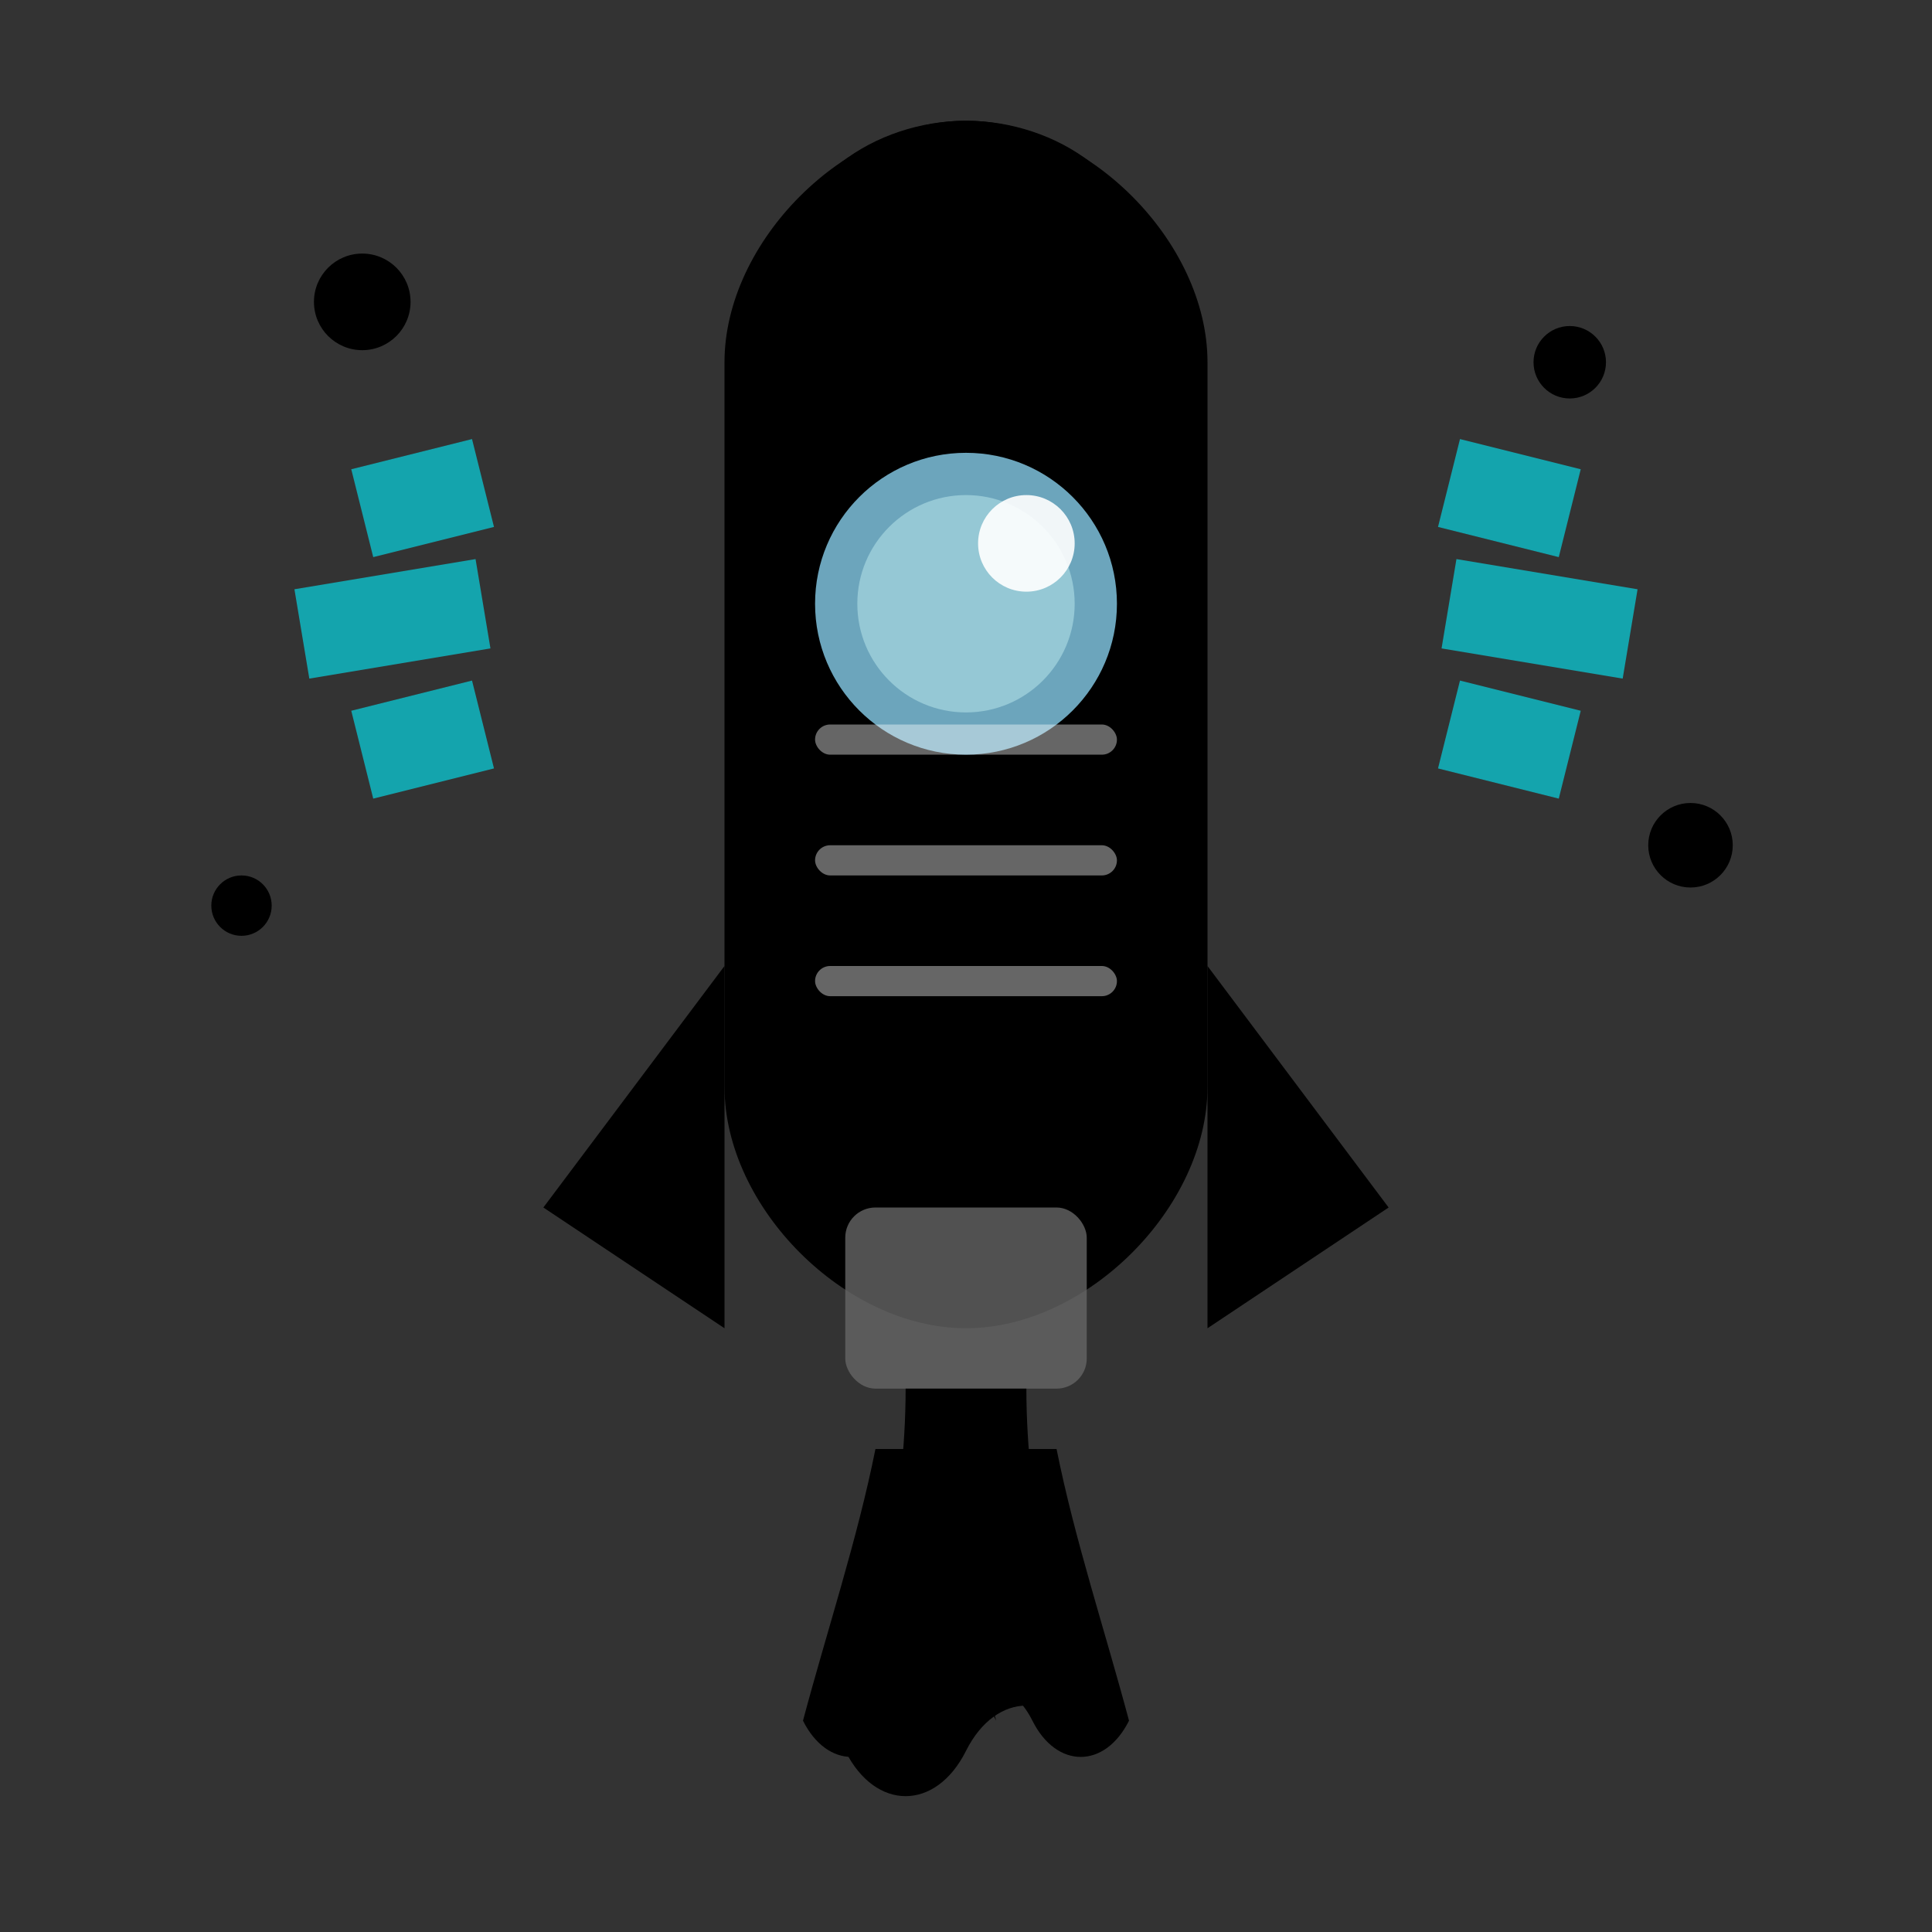 <svg xmlns="http://www.w3.org/2000/svg" width="32" height="32" viewBox="0 0 32 32" fill="none">
  <rect x="0" y="0" width="32" height="32" fill="#333333" stroke="none"/>
  <defs>
    <linearGradient id="rocketGradient" x1="0%" y1="0%" x2="100%" y2="100%">
      <stop offset="0%" style="stop-color:hsl(220, 85%, 55%);stop-opacity:1" />
      <stop offset="50%" style="stop-color:hsl(185, 75%, 50%);stop-opacity:1" />
      <stop offset="100%" style="stop-color:hsl(160, 75%, 45%);stop-opacity:1" />
    </linearGradient>
    <linearGradient id="flameGradient" x1="0%" y1="0%" x2="0%" y2="100%">
      <stop offset="0%" style="stop-color:hsl(0, 84%, 60%);stop-opacity:1" />
      <stop offset="50%" style="stop-color:hsl(280, 75%, 60%);stop-opacity:1" />
      <stop offset="100%" style="stop-color:hsl(160, 75%, 45%);stop-opacity:1" />
    </linearGradient>
  </defs>
  
  <!-- Main rocket body -->
  <path d="M16 2c-2 0-4 2-4 4v12c0 2 2 4 4 4s4-2 4-4V6c0-2-2-4-4-4z" fill="url(#rocketGradient)" opacity="0.9"/>
  
  <!-- Rocket nose cone -->
  <path d="M16 2c-1.5 0-3 1-3 2.5s1.5 2.5 3 2.5 3-1 3-2.5S17.5 2 16 2z" fill="url(#rocketGradient)" opacity="1"/>
  
  <!-- Rocket fins -->
  <path d="M12 16l-3 4 3 2v-6z" fill="url(#rocketGradient)" opacity="0.8"/>
  <path d="M20 16l3 4-3 2v-6z" fill="url(#rocketGradient)" opacity="0.8"/>
  
  <!-- Rocket window/porthole -->
  <circle cx="16" cy="10" r="2.5" fill="#87CEEB" opacity="0.8"/>
  <circle cx="16" cy="10" r="1.8" fill="#B0E0E6" opacity="0.6"/>
  <circle cx="17" cy="9" r="0.8" fill="#ffffff" opacity="0.9"/>
  
  <!-- Engine/thruster -->
  <rect x="14" y="20" width="4" height="3" rx="0.5" fill="#666666" opacity="0.8"/>
  
  <!-- Exhaust flames -->
  <path d="M15 23c0 2-0.5 4-1 6 0.5 1 1.5 1 2 0 0.5-1 1.5-1 2 0-0.5-2-1-4-1-6" fill="url(#flameGradient)" opacity="0.9"/>
  <path d="M14.5 24c-0.3 1.5-0.8 3-1.2 4.5 0.4 0.8 1.2 0.8 1.6 0 0.4-0.8 1.2-0.8 1.6 0-0.4-1.5-0.9-3-1.2-4.5" fill="url(#flameGradient)" opacity="0.7"/>
  <path d="M17.5 24c0.3 1.5 0.8 3 1.2 4.5-0.4 0.8-1.2 0.8-1.6 0-0.4-0.8-1.2-0.8-1.6 0 0.4-1.5 0.9-3 1.2-4.5" fill="url(#flameGradient)" opacity="0.7"/>
  
  <!-- Speed/motion lines -->
  <path d="M8 8l-2 0.5M8 10l-3 0.5M8 12l-2 0.5" stroke="#00F0FF" stroke-width="1.5" opacity="0.6"/>
  <path d="M24 8l2 0.5M24 10l3 0.5M24 12l2 0.5" stroke="#00F0FF" stroke-width="1.5" opacity="0.6"/>
  
  <!-- Stars/space elements -->
  <circle cx="6" cy="5" r="0.8" fill="hsl(185, 75%, 50%)" opacity="0.8"/>
  <circle cx="26" cy="6" r="0.6" fill="hsl(185, 75%, 50%)" opacity="0.7"/>
  <circle cx="4" cy="15" r="0.5" fill="hsl(185, 75%, 50%)" opacity="0.6"/>
  <circle cx="28" cy="14" r="0.7" fill="hsl(185, 75%, 50%)" opacity="0.8"/>
  
  <!-- Rocket details/panels -->
  <rect x="13.5" y="12" width="5" height="0.5" rx="0.25" fill="#ffffff" opacity="0.4"/>
  <rect x="13.5" y="14" width="5" height="0.5" rx="0.25" fill="#ffffff" opacity="0.4"/>
  <rect x="13.5" y="16" width="5" height="0.5" rx="0.25" fill="#ffffff" opacity="0.4"/>
</svg>
